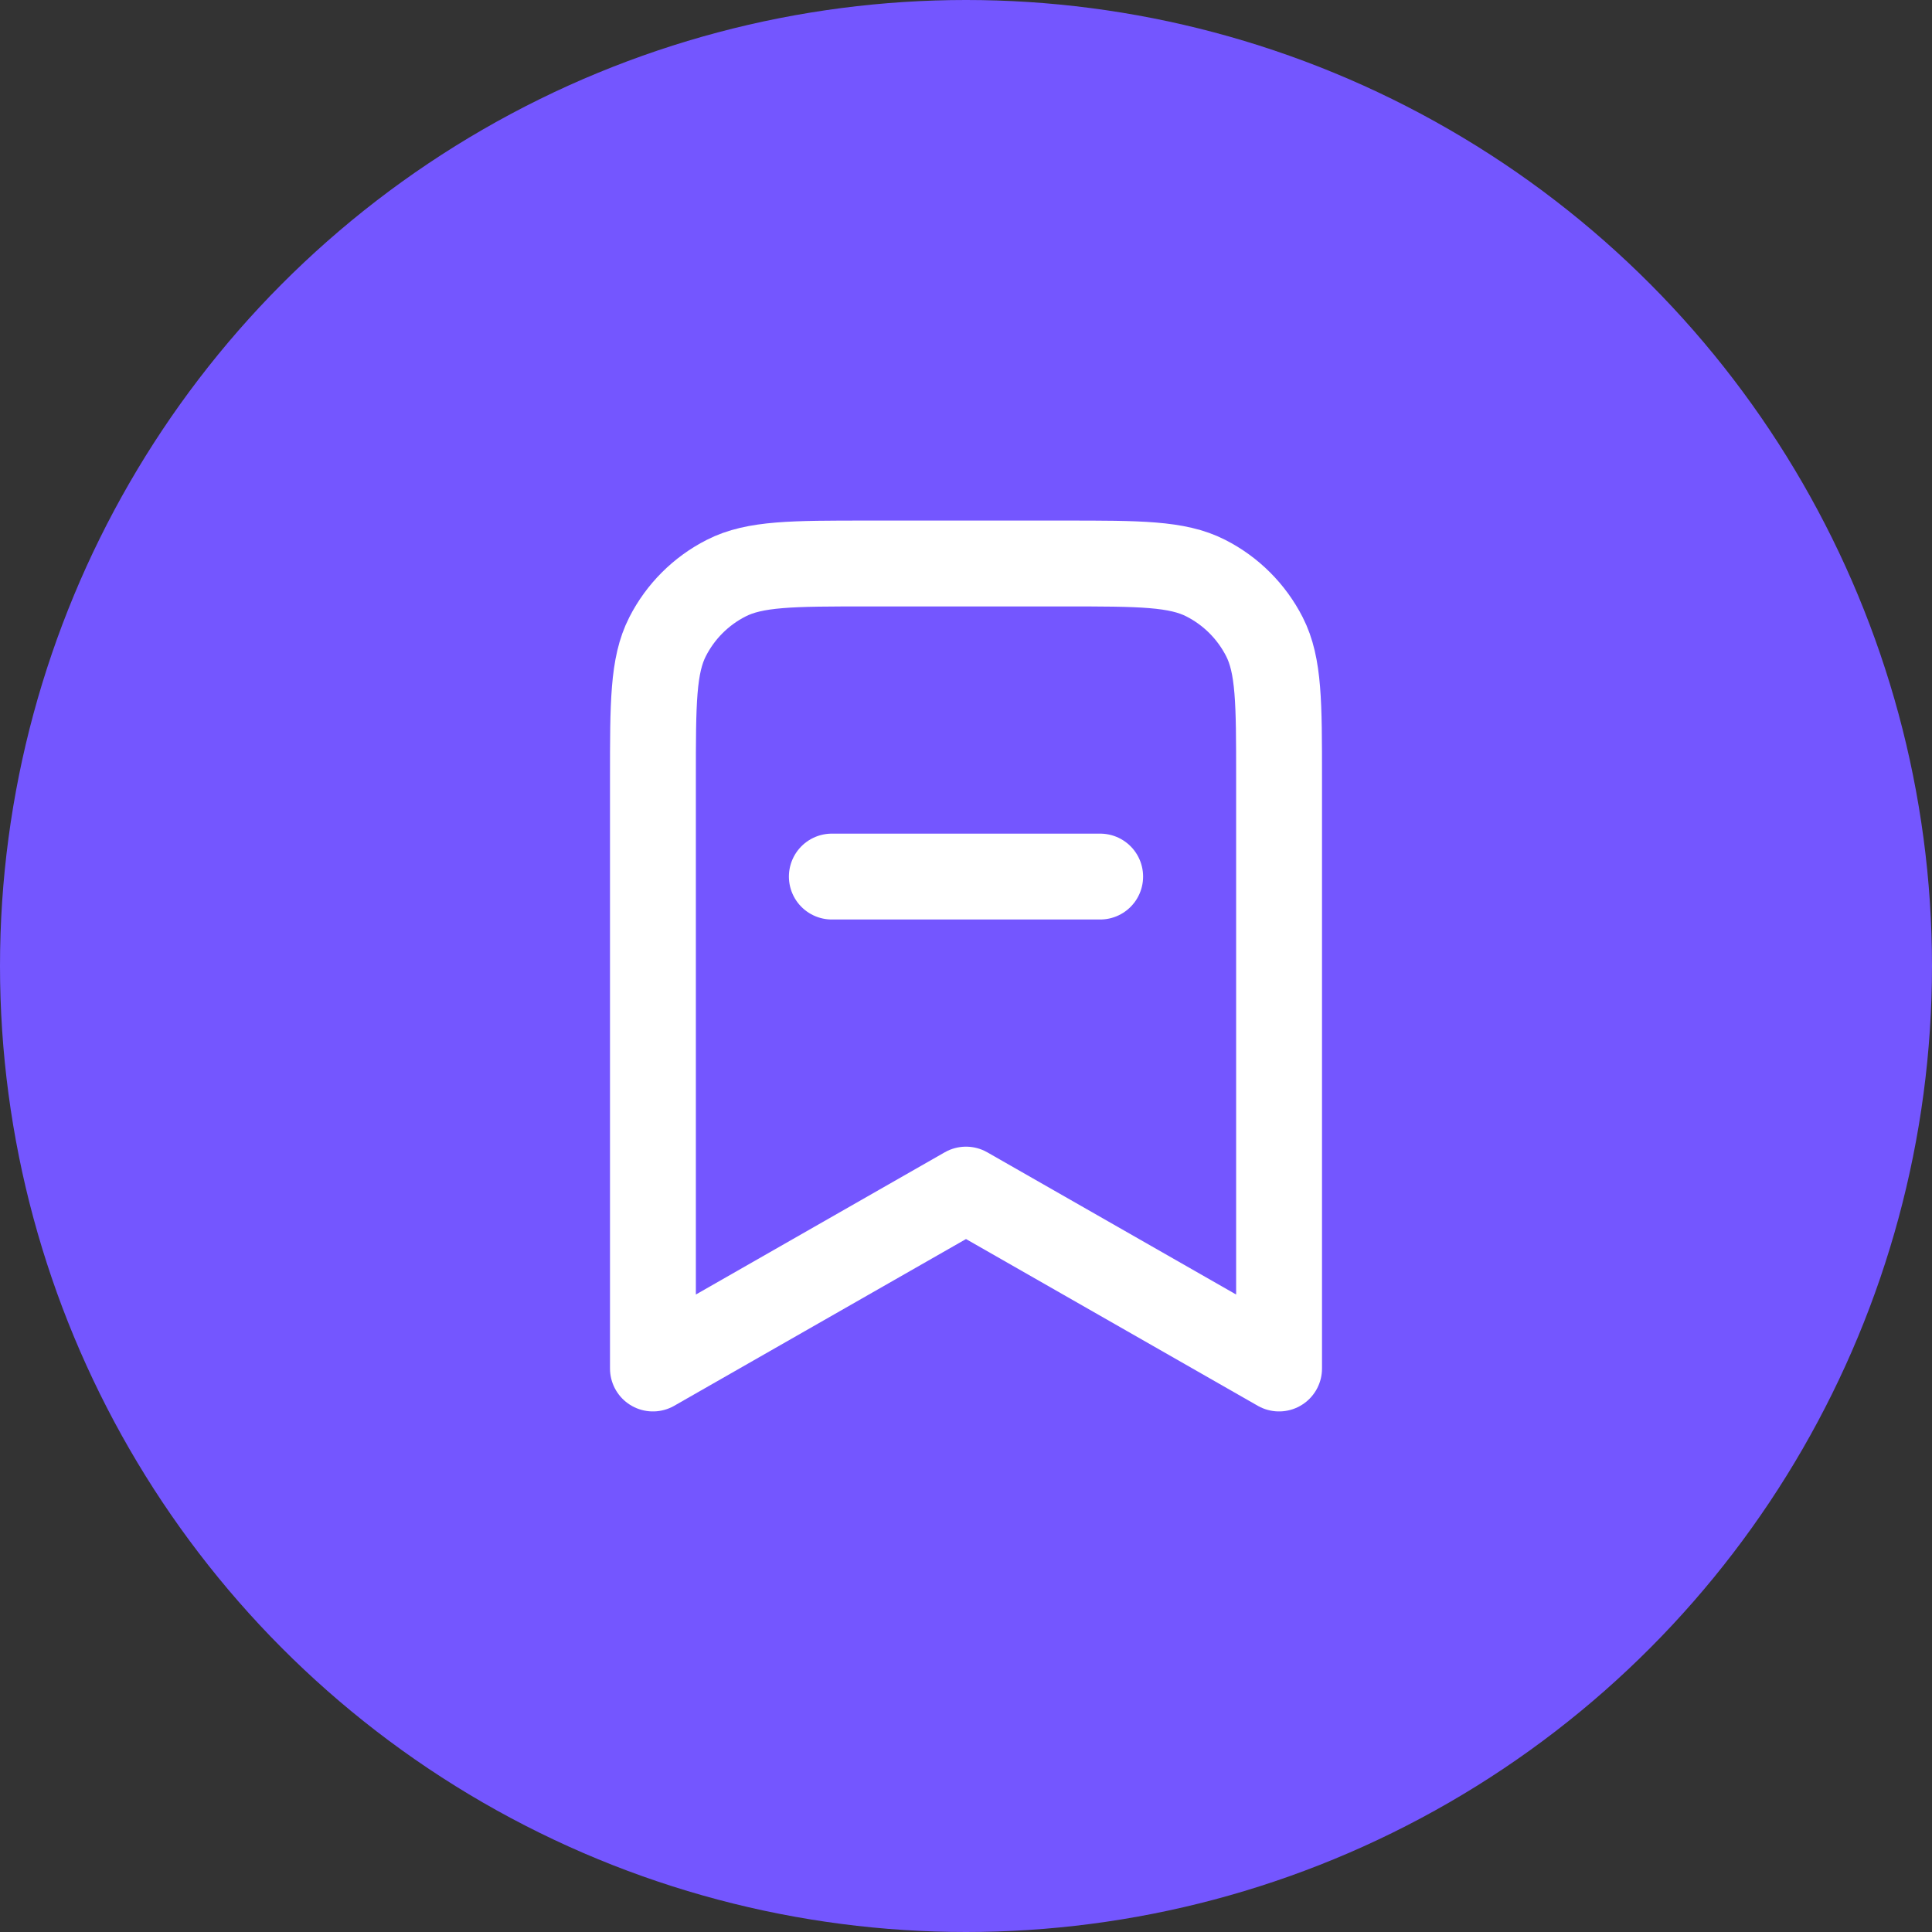 <svg width="45" height="45" viewBox="0 0 45 45" fill="none" xmlns="http://www.w3.org/2000/svg">
<rect x="0" y="0" width="45" height="45" fill="#333333" stroke="none"/>
<circle cx="22.5" cy="22.5" r="22.5" fill="#7456FF"/>
<path d="M19.375 20.417H25.625M29.792 31.875V18.125C29.792 16.375 29.792 15.5 29.451 14.831C29.151 14.243 28.673 13.765 28.085 13.466C27.417 13.125 26.542 13.125 24.792 13.125H20.208C18.458 13.125 17.583 13.125 16.915 13.466C16.326 13.765 15.848 14.243 15.549 14.831C15.208 15.5 15.208 16.375 15.208 18.125V31.875L22.5 27.708L29.792 31.875Z" stroke="white" stroke-width="2" stroke-linecap="round" stroke-linejoin="round"/>
</svg>

